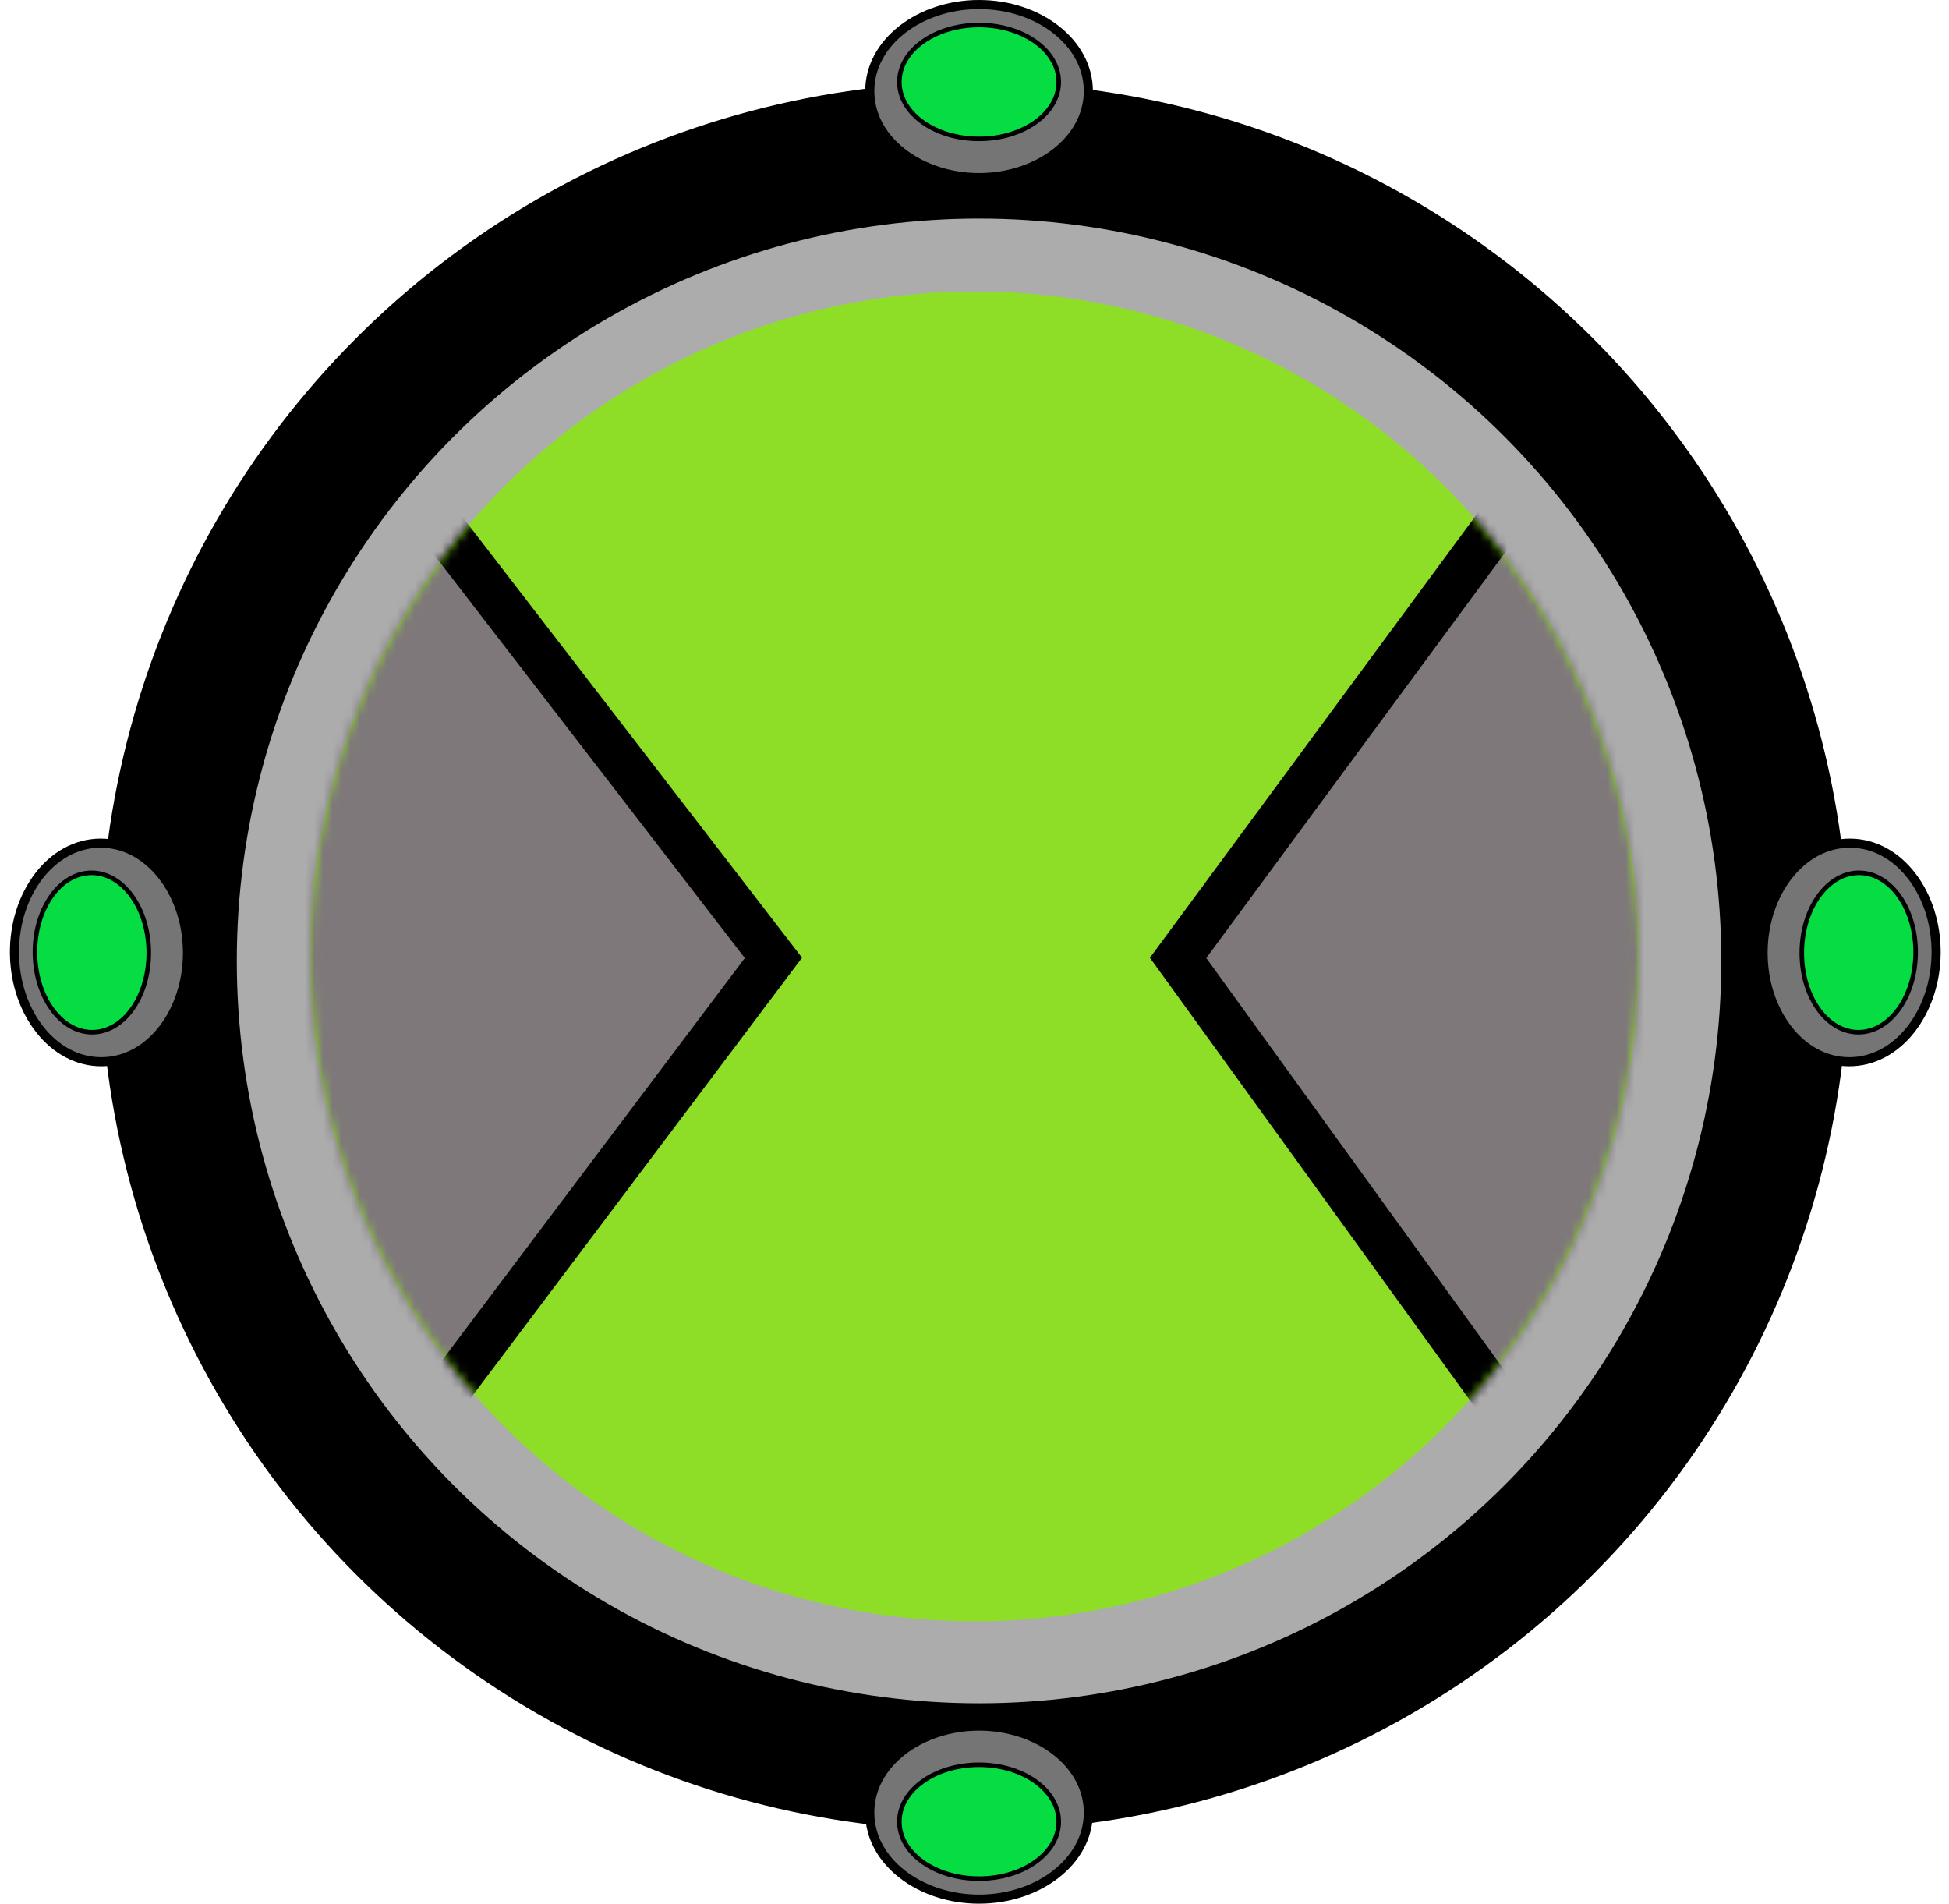 <svg width="214" height="209" viewBox="0 0 214 209" fill="none" xmlns="http://www.w3.org/2000/svg">
<circle cx="107" cy="105" r="96" fill="black"/>
<circle cx="107.5" cy="105.5" r="81.5" fill="#ACACAD"/>
<circle cx="107" cy="105" r="73" fill="#8EDE28"/>
<mask id="mask0" mask-type="alpha" maskUnits="userSpaceOnUse" x="34" y="32" width="146" height="146">
<circle cx="107" cy="105" r="73" fill="#008515"/>
</mask>
<g mask="url(#mask0)">
<path d="M83.778 106.684L84.922 105.163L83.76 103.655L17.859 18.131L13.336 12.261L13.379 19.671L14.368 191.457L14.411 198.866L18.866 192.946L83.778 106.684Z" fill="#7E787A" stroke="black" stroke-width="5"/>
<path d="M130.439 103.696L129.356 105.165L130.426 106.644L192.746 192.815L197.237 199.025L197.272 191.361L198.054 19.578L198.089 11.915L193.542 18.084L130.439 103.696Z" fill="#7E787A" stroke="black" stroke-width="5"/>
</g>
<path d="M107.5 208.5C114.006 208.5 119.5 204.354 119.5 199C119.5 193.646 114.006 189.5 107.5 189.5C100.994 189.5 95.5 193.646 95.5 199C95.5 204.354 100.994 208.5 107.5 208.5Z" fill="#757575" stroke="black"/>
<path d="M107.5 206.25C109.893 206.25 112.069 205.566 113.655 204.447C115.239 203.328 116.25 201.76 116.25 200C116.25 198.24 115.239 196.672 113.655 195.553C112.069 194.434 109.893 193.75 107.5 193.75C105.107 193.75 102.931 194.434 101.345 195.553C99.761 196.672 98.75 198.24 98.75 200C98.75 201.76 99.761 203.328 101.345 204.447C102.931 205.566 105.107 206.25 107.5 206.25Z" fill="#06DD43" stroke="black" stroke-width="0.5"/>
<path d="M1.587 104.639C1.636 111.145 5.823 116.608 11.177 116.567C16.531 116.527 20.635 111.002 20.586 104.496C20.537 97.99 16.35 92.528 10.996 92.568C5.642 92.608 1.538 98.133 1.587 104.639Z" fill="#757575" stroke="black"/>
<path d="M3.837 104.622C3.855 107.015 4.555 109.186 5.686 110.763C6.817 112.339 8.393 113.338 10.152 113.325C11.912 113.312 13.473 112.289 14.58 110.696C15.687 109.102 16.354 106.921 16.336 104.528C16.318 102.135 15.618 99.964 14.487 98.387C13.356 96.811 11.78 95.812 10.021 95.825C8.261 95.839 6.7 96.861 5.593 98.454C4.486 100.048 3.819 102.23 3.837 104.622Z" fill="#06DD43" stroke="black" stroke-width="0.5"/>
<path d="M212.586 104.639C212.537 111.145 208.35 116.608 202.996 116.567C197.642 116.527 193.538 111.002 193.587 104.496C193.636 97.99 197.823 92.528 203.177 92.568C208.531 92.608 212.635 98.133 212.586 104.639Z" fill="#757575" stroke="black"/>
<path d="M210.336 104.622C210.318 107.015 209.618 109.186 208.487 110.763C207.356 112.339 205.78 113.338 204.02 113.325C202.261 113.312 200.7 112.289 199.593 110.696C198.486 109.102 197.819 106.921 197.837 104.528C197.855 102.135 198.555 99.964 199.686 98.387C200.816 96.811 202.393 95.812 204.152 95.825C205.912 95.839 207.473 96.861 208.58 98.454C209.687 100.048 210.354 102.23 210.336 104.622Z" fill="#06DD43" stroke="black" stroke-width="0.5"/>
<path d="M107.5 0.5C114.006 0.5 119.5 4.646 119.5 10C119.5 15.354 114.006 19.5 107.5 19.5C100.994 19.5 95.5 15.354 95.5 10C95.5 4.646 100.994 0.5 107.5 0.5Z" fill="#757575" stroke="black"/>
<path d="M107.5 2.75C109.893 2.75 112.069 3.434 113.655 4.553C115.239 5.672 116.25 7.24 116.25 9C116.25 10.76 115.239 12.328 113.655 13.447C112.069 14.566 109.893 15.25 107.5 15.25C105.107 15.25 102.931 14.566 101.345 13.447C99.761 12.328 98.75 10.76 98.75 9C98.75 7.24 99.761 5.672 101.345 4.553C102.931 3.434 105.107 2.75 107.5 2.75Z" fill="#06DD43" stroke="black" stroke-width="0.5"/>
</svg>
